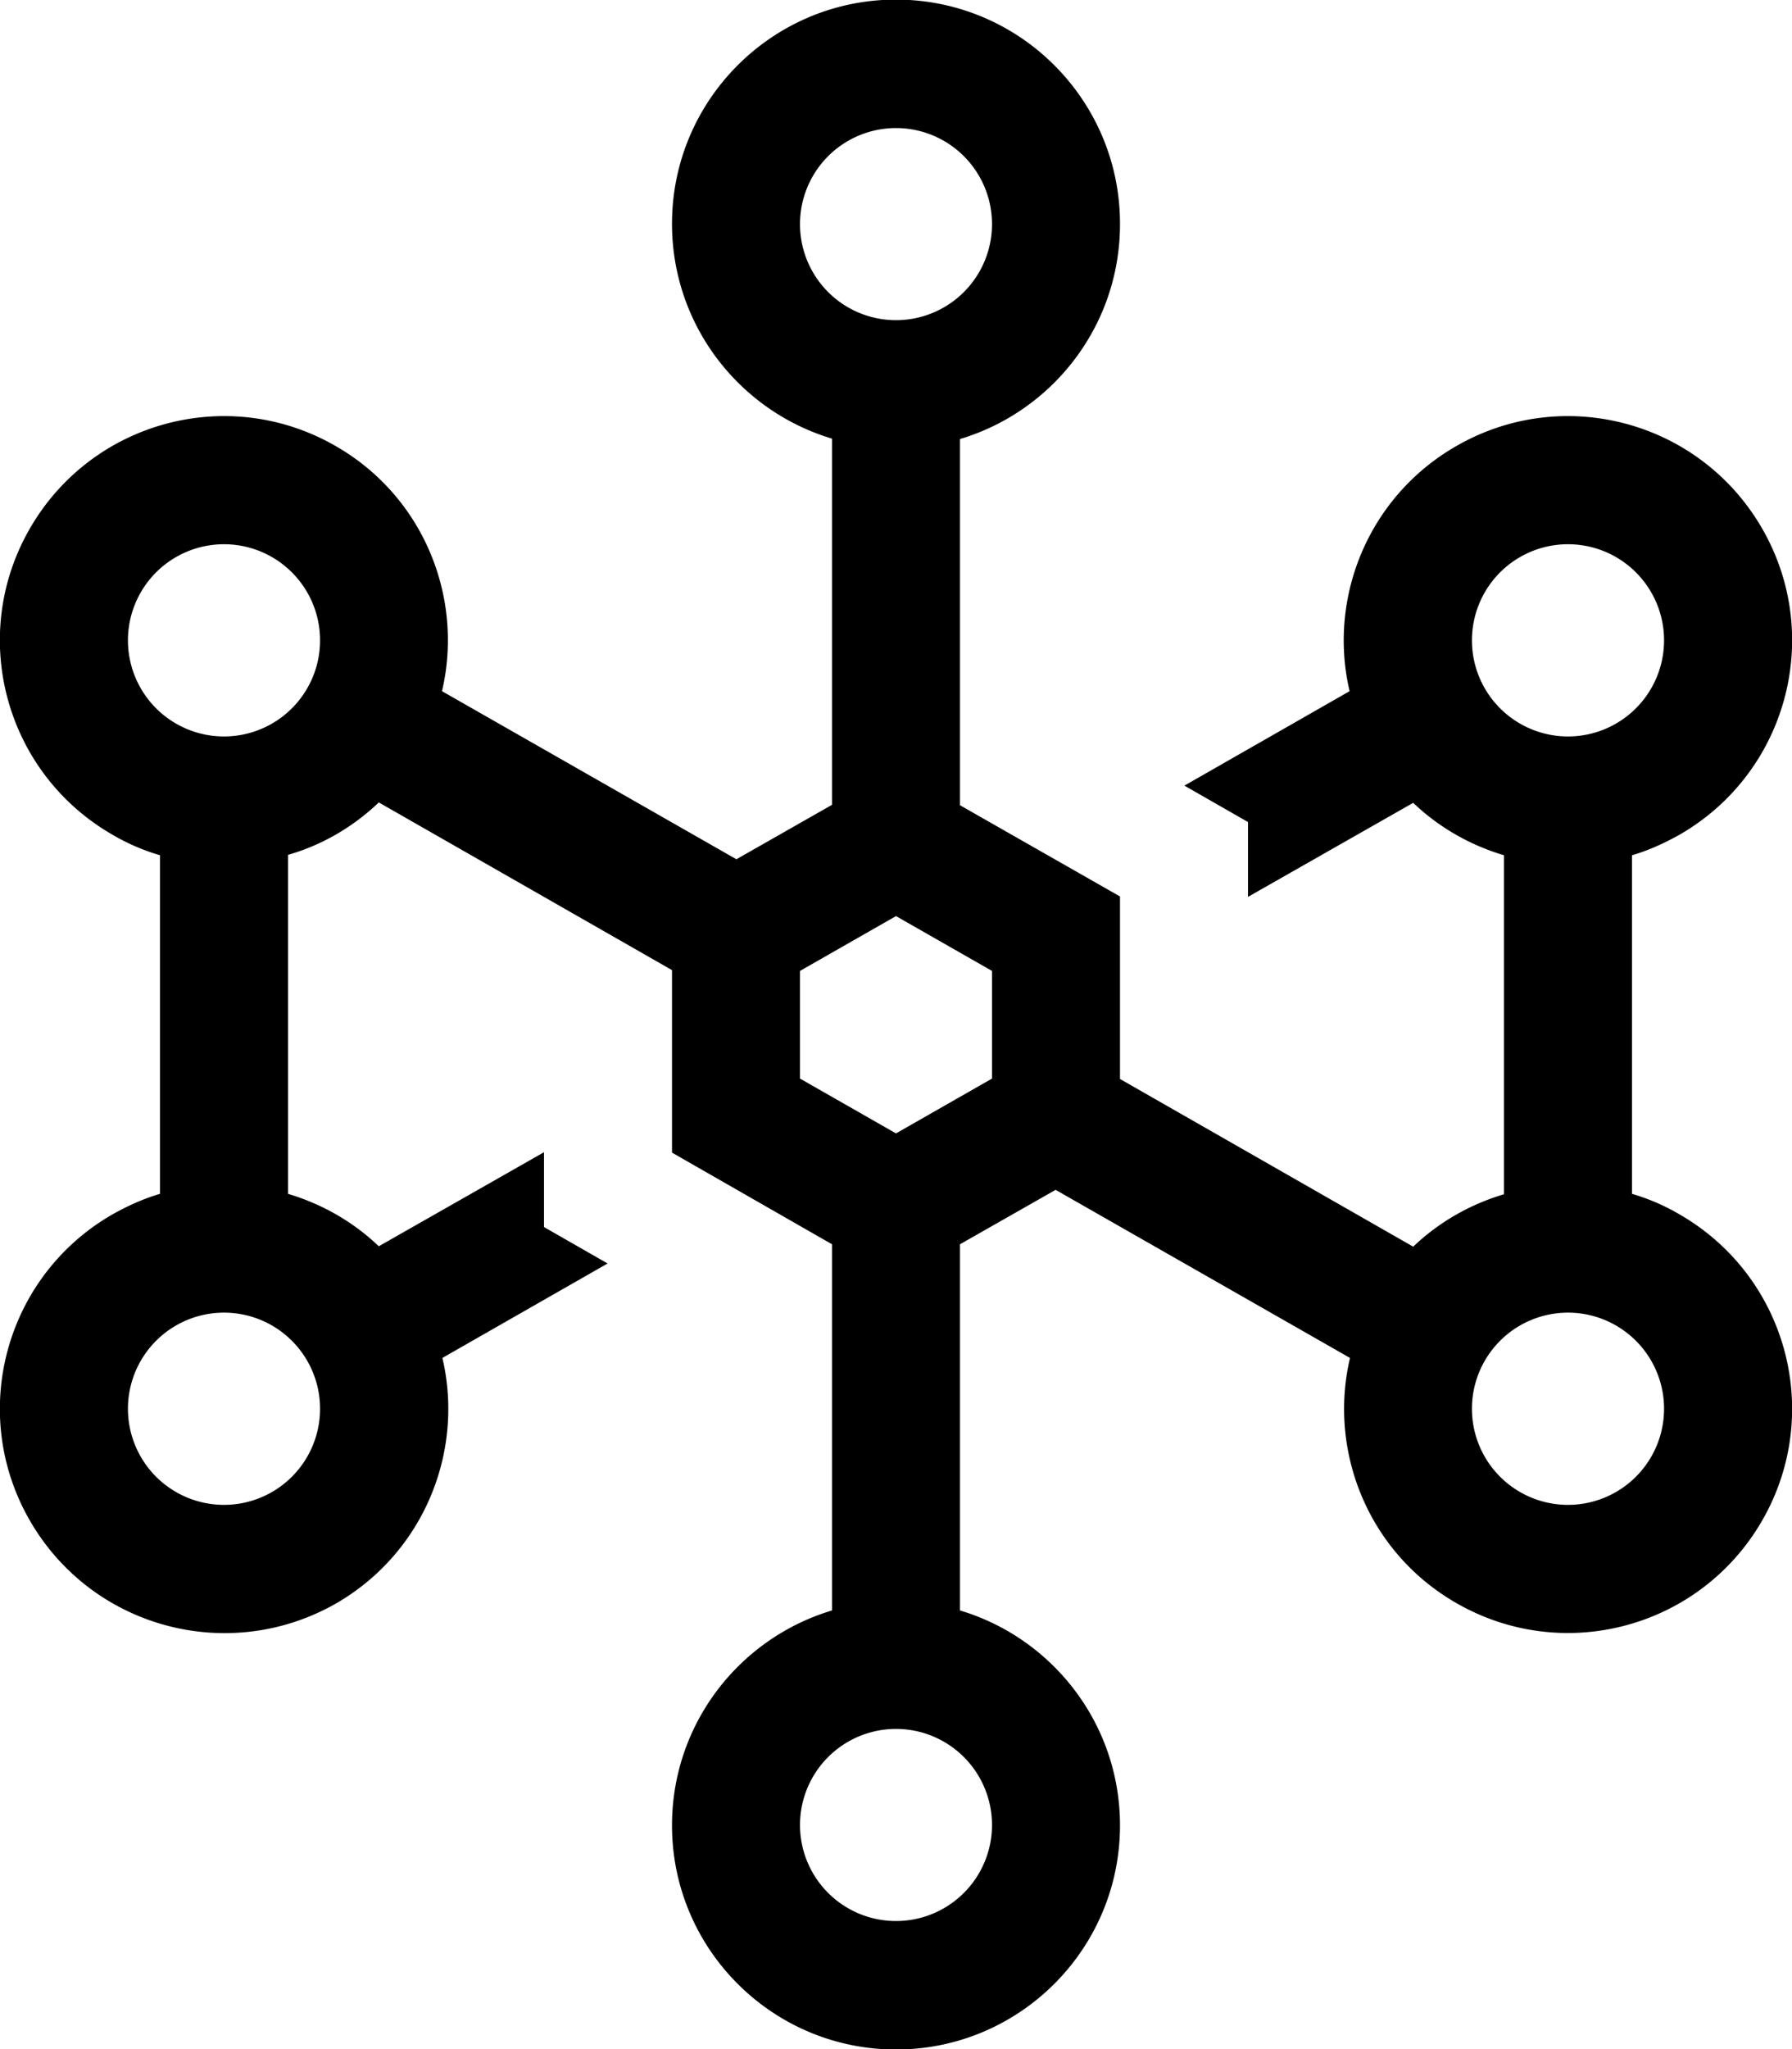 <svg fill="currentColor" xmlns="http://www.w3.org/2000/svg" viewBox="0 0 448 512"><!--! Font Awesome Pro 7.0.1 by @fontawesome - https://fontawesome.com License - https://fontawesome.com/license (Commercial License) Copyright 2025 Fonticons, Inc. --><path fill="currentColor" d="M248 56a24 24 0 1 0 -48 0 24 24 0 1 0 48 0zm32 0c0 25.4-16.9 46.8-40 53.7l0 91.5L280 224l0 45.6 73.3 41.9c6.5-6.2 14.3-10.6 22.7-13.1l0-84.7c-8.4-2.5-16.2-6.9-22.7-13.1L312 224.1l0-.1 0-18.6-15.9-9.1 41.3-23.6c-5.5-23.4 4.7-48.6 26.6-61.2c26.8-15.5 61-6.3 76.5 20.5s6.3 61-20.5 76.5c-3.9 2.2-7.9 4-12 5.2l0 84.6c4.1 1.2 8.1 2.9 12 5.2c26.8 15.5 36 49.7 20.5 76.5s-49.7 36-76.5 20.5c-21.9-12.6-32-37.8-26.5-61.2l-73.6-42L240 310.9l0 91.5c23.1 6.9 40 28.3 40 53.7c0 30.9-25.1 56-56 56s-56-25.1-56-56c0-25.4 16.9-46.8 40-53.7l0-91.5L168 288l0-45.6L94.7 200.5c-6.5 6.2-14.3 10.7-22.7 13.1l0 84.7c8.4 2.5 16.2 6.9 22.7 13.1L136 287.9l0 .1 0 18.6 15.9 9.1-41.3 23.6c5.5 23.4-4.6 48.6-26.5 61.3C57.2 416 23 406.8 7.5 380S1.2 319 28 303.5c3.9-2.2 7.9-4 12-5.2l0-84.6c-4.1-1.2-8.1-2.9-12-5.2C1.2 193-8 158.8 7.5 132S57.2 96 84 111.5c21.9 12.6 32 37.8 26.5 61.2l73.6 42L208 201.1l0-91.5c-23.1-6.9-40-28.3-40-53.7c0-30.9 25.1-56 56-56s56 25.1 56 56zM404 180.8a24 24 0 1 0 -24-41.6 24 24 0 1 0 24 41.6zM76.8 172A24 24 0 1 0 35.2 148a24 24 0 1 0 41.6 24zM248 456a24 24 0 1 0 -48 0 24 24 0 1 0 48 0zM35.2 364a24 24 0 1 0 41.6-24A24 24 0 1 0 35.2 364zM404 331.2a24 24 0 1 0 -24 41.6 24 24 0 1 0 24-41.6zM200 242.6l0 26.9 24 13.7 24-13.7 0-26.9-24-13.7-24 13.7z"/></svg>